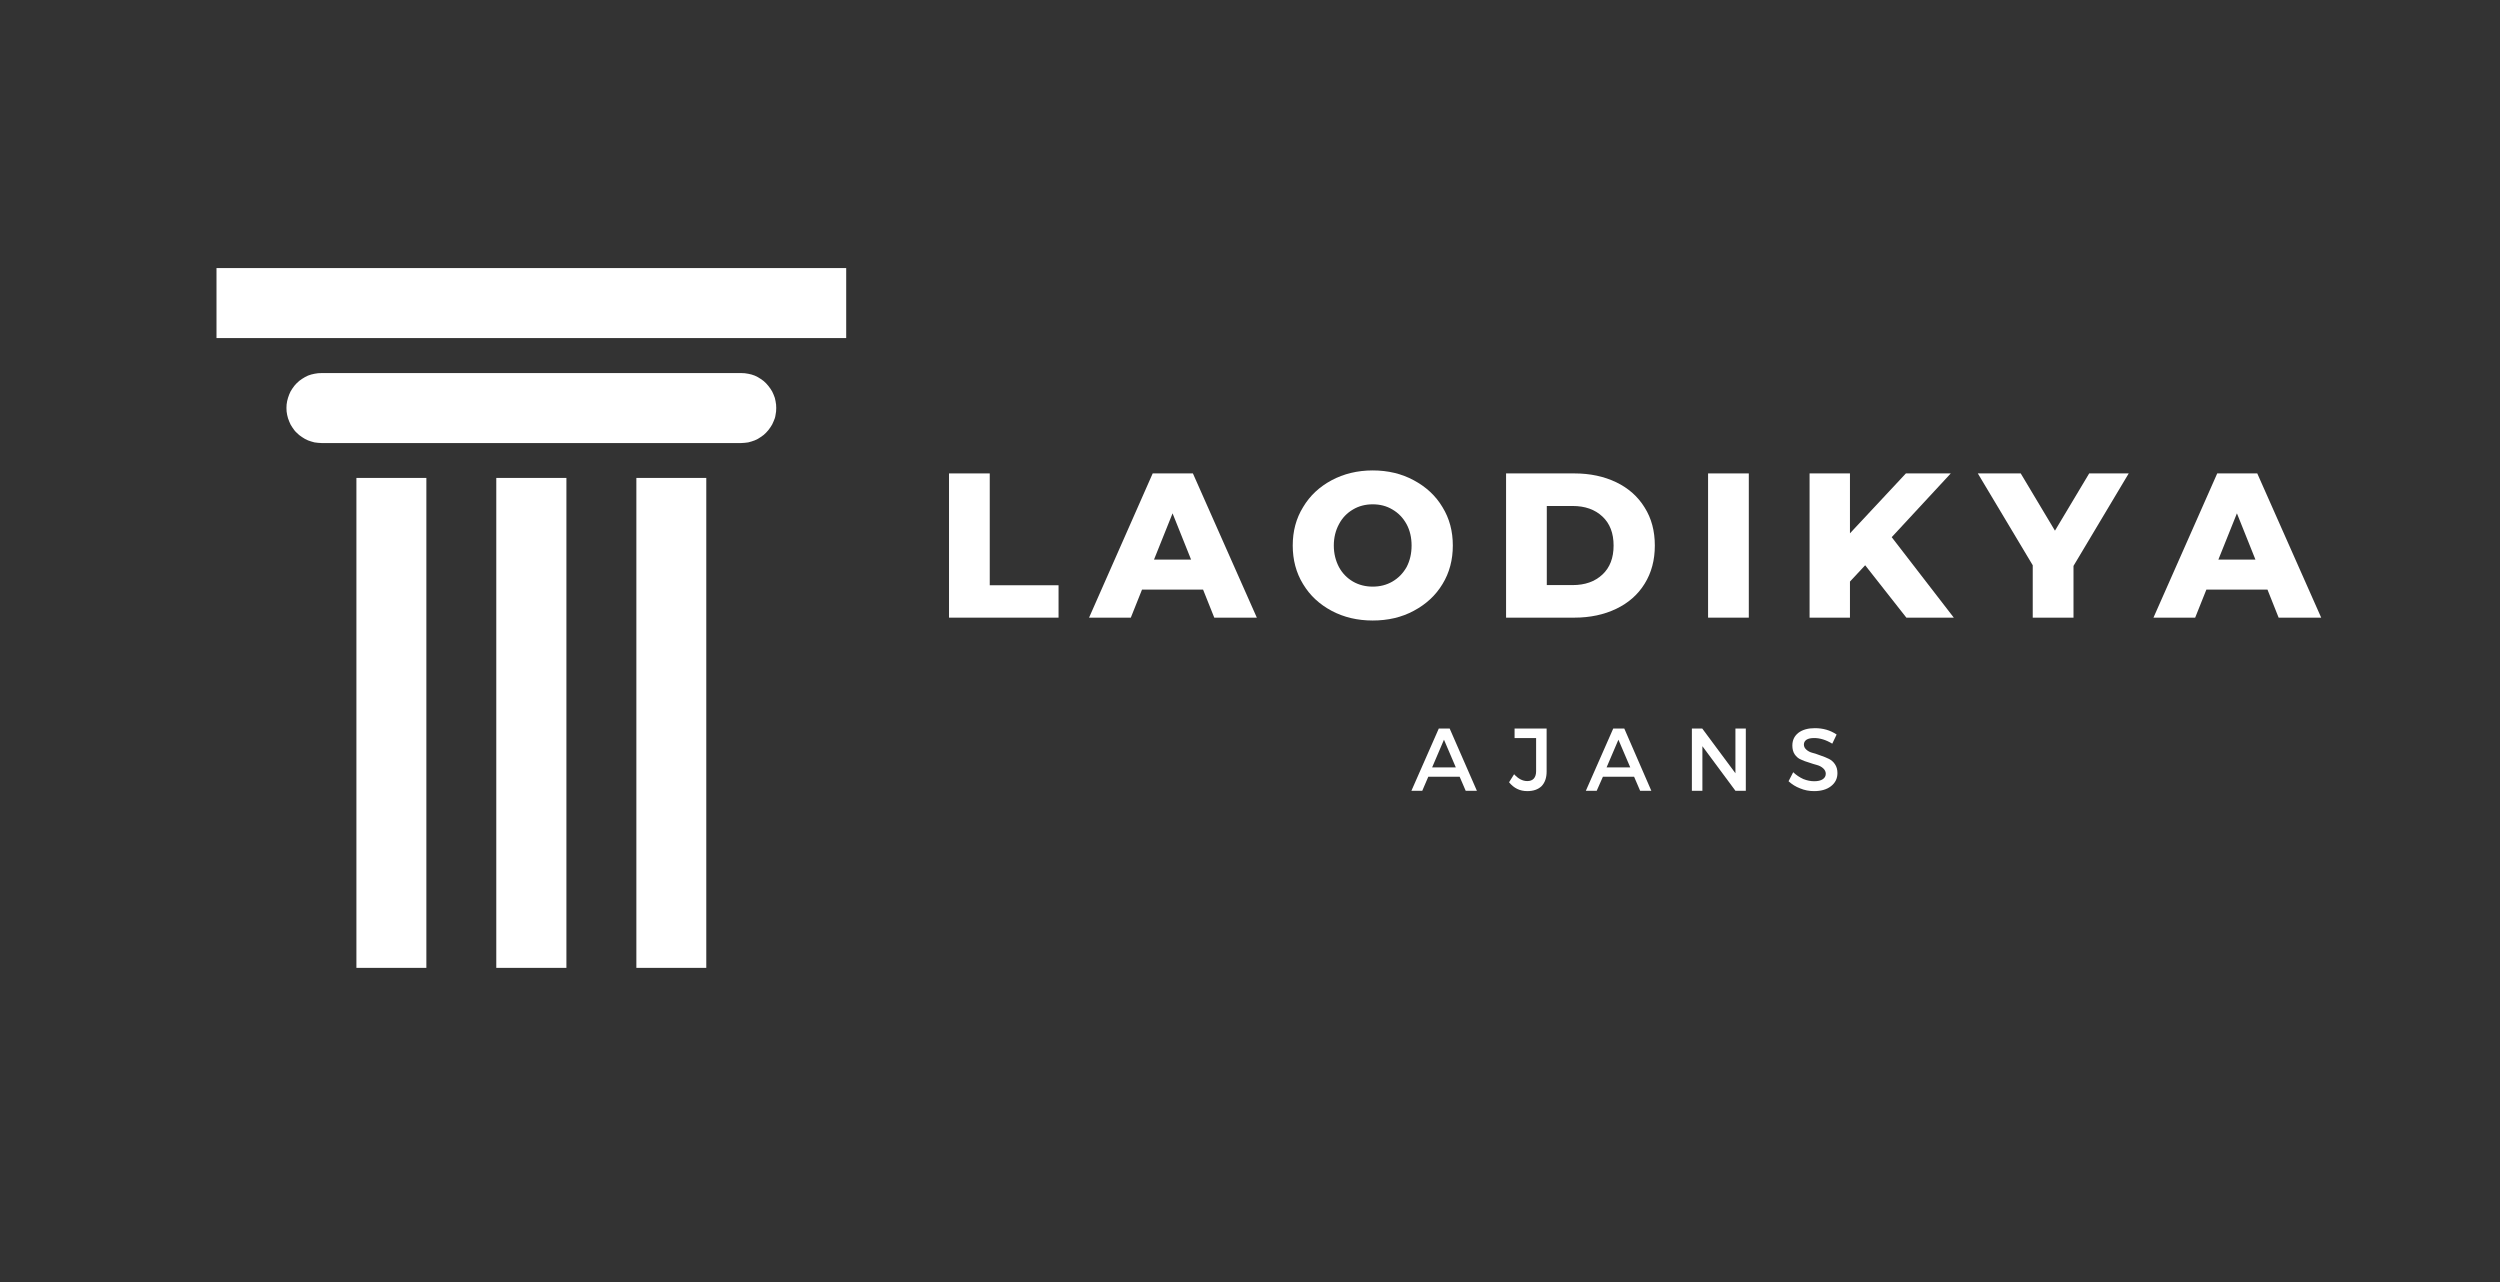 <svg xmlns="http://www.w3.org/2000/svg" xmlns:xlink="http://www.w3.org/1999/xlink" width="78" zoomAndPan="magnify" viewBox="0 0 58.5 30" height="40" preserveAspectRatio="xMidYMid meet" version="1.0"><rect x="0" y="0" width="58.5" height="30" fill="#333333" stroke="none"/><path fill="#ffffff" d="M 7.52 8.73 L 17.348 8.73 C 17.398 8.73 17.453 8.734 17.508 8.746 C 17.559 8.754 17.609 8.77 17.66 8.789 C 17.711 8.812 17.758 8.836 17.801 8.867 C 17.848 8.895 17.887 8.93 17.926 8.969 C 17.961 9.008 17.996 9.047 18.027 9.094 C 18.059 9.137 18.082 9.184 18.102 9.234 C 18.125 9.285 18.141 9.336 18.148 9.387 C 18.16 9.441 18.164 9.492 18.164 9.547 C 18.164 9.602 18.16 9.656 18.148 9.707 C 18.141 9.762 18.125 9.812 18.102 9.859 C 18.082 9.91 18.059 9.957 18.027 10 C 17.996 10.047 17.961 10.09 17.926 10.125 C 17.887 10.164 17.848 10.199 17.801 10.227 C 17.758 10.258 17.711 10.285 17.66 10.305 C 17.609 10.324 17.559 10.34 17.508 10.352 C 17.453 10.359 17.398 10.367 17.348 10.367 L 7.52 10.367 C 7.469 10.367 7.414 10.359 7.359 10.352 C 7.309 10.34 7.258 10.324 7.207 10.305 C 7.16 10.285 7.109 10.258 7.066 10.227 C 7.02 10.199 6.98 10.164 6.941 10.125 C 6.902 10.09 6.871 10.047 6.84 10 C 6.809 9.957 6.785 9.91 6.766 9.859 C 6.746 9.812 6.73 9.762 6.719 9.707 C 6.707 9.656 6.703 9.602 6.703 9.547 C 6.703 9.492 6.707 9.441 6.719 9.387 C 6.73 9.336 6.746 9.285 6.766 9.234 C 6.785 9.184 6.809 9.137 6.84 9.094 C 6.871 9.047 6.902 9.008 6.941 8.969 C 6.98 8.93 7.02 8.895 7.066 8.867 C 7.109 8.836 7.16 8.812 7.207 8.789 C 7.258 8.77 7.309 8.754 7.359 8.746 C 7.414 8.734 7.469 8.73 7.52 8.73 M 19.801 6.273 L 19.801 7.91 L 5.066 7.91 L 5.066 6.273 Z M 14.891 11.184 L 16.527 11.184 L 16.527 22.648 L 14.891 22.648 Z M 8.34 11.184 L 9.977 11.184 L 9.977 22.648 L 8.34 22.648 Z M 11.613 11.184 L 13.254 11.184 L 13.254 22.648 L 11.613 22.648 Z M 11.613 11.184 " fill-opacity="1" fill-rule="nonzero"/><path fill="#ffffff" d="M 22.207 11.078 L 23.16 11.078 L 23.16 13.695 L 24.77 13.695 L 24.77 14.453 L 22.207 14.453 Z M 22.207 11.078 " fill-opacity="1" fill-rule="nonzero"/><path fill="#ffffff" d="M 28.152 13.797 L 26.723 13.797 L 26.461 14.453 L 25.484 14.453 L 26.973 11.078 L 27.914 11.078 L 29.41 14.453 L 28.414 14.453 Z M 27.871 13.094 L 27.438 12.012 L 27.004 13.094 Z M 27.871 13.094 " fill-opacity="1" fill-rule="nonzero"/><path fill="#ffffff" d="M 32.121 14.52 C 31.766 14.52 31.445 14.445 31.16 14.293 C 30.875 14.141 30.652 13.934 30.492 13.668 C 30.328 13.402 30.25 13.098 30.25 12.766 C 30.25 12.43 30.328 12.133 30.492 11.867 C 30.652 11.598 30.875 11.391 31.16 11.238 C 31.445 11.086 31.766 11.008 32.121 11.008 C 32.48 11.008 32.801 11.086 33.082 11.238 C 33.367 11.391 33.594 11.598 33.754 11.867 C 33.918 12.133 33.996 12.43 33.996 12.766 C 33.996 13.098 33.918 13.402 33.754 13.668 C 33.594 13.934 33.367 14.141 33.082 14.293 C 32.801 14.445 32.48 14.52 32.121 14.52 Z M 32.121 13.727 C 32.293 13.727 32.445 13.688 32.582 13.609 C 32.723 13.527 32.832 13.414 32.914 13.27 C 32.992 13.121 33.031 12.953 33.031 12.766 C 33.031 12.578 32.992 12.41 32.914 12.266 C 32.832 12.117 32.723 12.004 32.582 11.922 C 32.445 11.84 32.293 11.801 32.121 11.801 C 31.953 11.801 31.797 11.84 31.66 11.922 C 31.52 12.004 31.41 12.117 31.332 12.266 C 31.254 12.41 31.211 12.578 31.211 12.766 C 31.211 12.953 31.254 13.121 31.332 13.27 C 31.41 13.414 31.52 13.527 31.66 13.609 C 31.797 13.688 31.953 13.727 32.121 13.727 Z M 32.121 13.727 " fill-opacity="1" fill-rule="nonzero"/><path fill="#ffffff" d="M 35.242 11.078 L 36.84 11.078 C 37.207 11.078 37.535 11.148 37.82 11.285 C 38.105 11.422 38.328 11.621 38.484 11.875 C 38.645 12.129 38.723 12.426 38.723 12.766 C 38.723 13.105 38.645 13.402 38.484 13.66 C 38.328 13.914 38.105 14.109 37.82 14.246 C 37.535 14.383 37.207 14.453 36.84 14.453 L 35.242 14.453 Z M 36.801 13.691 C 37.09 13.691 37.32 13.609 37.496 13.445 C 37.672 13.281 37.758 13.055 37.758 12.766 C 37.758 12.477 37.672 12.25 37.496 12.086 C 37.32 11.922 37.09 11.84 36.801 11.84 L 36.195 11.84 L 36.195 13.691 Z M 36.801 13.691 " fill-opacity="1" fill-rule="nonzero"/><path fill="#ffffff" d="M 39.969 11.078 L 40.922 11.078 L 40.922 14.453 L 39.969 14.453 Z M 39.969 11.078 " fill-opacity="1" fill-rule="nonzero"/><path fill="#ffffff" d="M 43.645 13.227 L 43.289 13.609 L 43.289 14.453 L 42.344 14.453 L 42.344 11.078 L 43.289 11.078 L 43.289 12.48 L 44.598 11.078 L 45.648 11.078 L 44.266 12.57 L 45.719 14.453 L 44.609 14.453 Z M 43.645 13.227 " fill-opacity="1" fill-rule="nonzero"/><path fill="#ffffff" d="M 48.52 13.242 L 48.52 14.453 L 47.566 14.453 L 47.566 13.227 L 46.281 11.078 L 47.285 11.078 L 48.086 12.418 L 48.887 11.078 L 49.812 11.078 Z M 48.52 13.242 " fill-opacity="1" fill-rule="nonzero"/><path fill="#ffffff" d="M 53.059 13.797 L 51.629 13.797 L 51.367 14.453 L 50.391 14.453 L 51.883 11.078 L 52.82 11.078 L 54.316 14.453 L 53.32 14.453 Z M 52.777 13.094 L 52.344 12.012 L 51.91 13.094 Z M 52.777 13.094 " fill-opacity="1" fill-rule="nonzero"/><path fill="#ffffff" d="M 34.156 18.176 L 33.422 18.176 L 33.281 18.504 L 33.027 18.504 L 33.668 17.047 L 33.922 17.047 L 34.559 18.504 L 34.297 18.504 Z M 34.066 17.957 L 33.789 17.309 L 33.512 17.957 Z M 34.066 17.957 " fill-opacity="1" fill-rule="nonzero"/><path fill="#ffffff" d="M 36.191 17.047 L 36.191 18.055 C 36.191 18.199 36.152 18.312 36.074 18.395 C 35.992 18.473 35.883 18.512 35.738 18.512 C 35.566 18.512 35.426 18.445 35.312 18.305 L 35.43 18.117 C 35.527 18.223 35.629 18.277 35.738 18.277 C 35.805 18.277 35.855 18.258 35.891 18.219 C 35.926 18.18 35.945 18.121 35.945 18.047 L 35.945 17.27 L 35.441 17.27 L 35.441 17.047 Z M 36.191 17.047 " fill-opacity="1" fill-rule="nonzero"/><path fill="#ffffff" d="M 38.238 18.176 L 37.508 18.176 L 37.363 18.504 L 37.109 18.504 L 37.75 17.047 L 38.008 17.047 L 38.641 18.504 L 38.379 18.504 Z M 38.148 17.957 L 37.871 17.309 L 37.594 17.957 Z M 38.148 17.957 " fill-opacity="1" fill-rule="nonzero"/><path fill="#ffffff" d="M 40.852 18.504 L 40.609 18.504 L 39.836 17.461 L 39.836 18.504 L 39.59 18.504 L 39.59 17.047 L 39.832 17.047 L 40.609 18.094 L 40.609 17.047 L 40.852 17.047 Z M 40.852 18.504 " fill-opacity="1" fill-rule="nonzero"/><path fill="#ffffff" d="M 42.469 17.039 C 42.656 17.039 42.828 17.086 42.977 17.188 L 42.875 17.402 C 42.727 17.312 42.586 17.27 42.453 17.27 C 42.379 17.27 42.316 17.281 42.273 17.309 C 42.234 17.336 42.211 17.371 42.211 17.422 C 42.211 17.469 42.23 17.508 42.27 17.543 C 42.309 17.578 42.355 17.602 42.414 17.617 C 42.477 17.633 42.539 17.656 42.605 17.68 C 42.676 17.703 42.738 17.73 42.797 17.758 C 42.852 17.785 42.902 17.828 42.938 17.883 C 42.977 17.941 42.996 18.008 42.996 18.09 C 42.996 18.219 42.945 18.32 42.844 18.398 C 42.742 18.477 42.609 18.512 42.449 18.512 C 42.336 18.512 42.227 18.492 42.125 18.449 C 42.02 18.41 41.93 18.352 41.852 18.281 L 41.961 18.07 C 42.031 18.137 42.113 18.191 42.199 18.23 C 42.289 18.266 42.375 18.281 42.453 18.281 C 42.535 18.281 42.605 18.266 42.652 18.234 C 42.699 18.203 42.723 18.16 42.723 18.105 C 42.723 18.059 42.703 18.016 42.664 17.98 C 42.625 17.945 42.578 17.918 42.52 17.902 C 42.461 17.887 42.398 17.867 42.332 17.844 C 42.262 17.824 42.199 17.801 42.141 17.773 C 42.082 17.75 42.035 17.707 41.996 17.652 C 41.957 17.594 41.941 17.523 41.941 17.445 C 41.941 17.32 41.988 17.223 42.082 17.148 C 42.18 17.074 42.309 17.039 42.469 17.039 Z M 42.469 17.039 " fill-opacity="1" fill-rule="nonzero"/></svg>